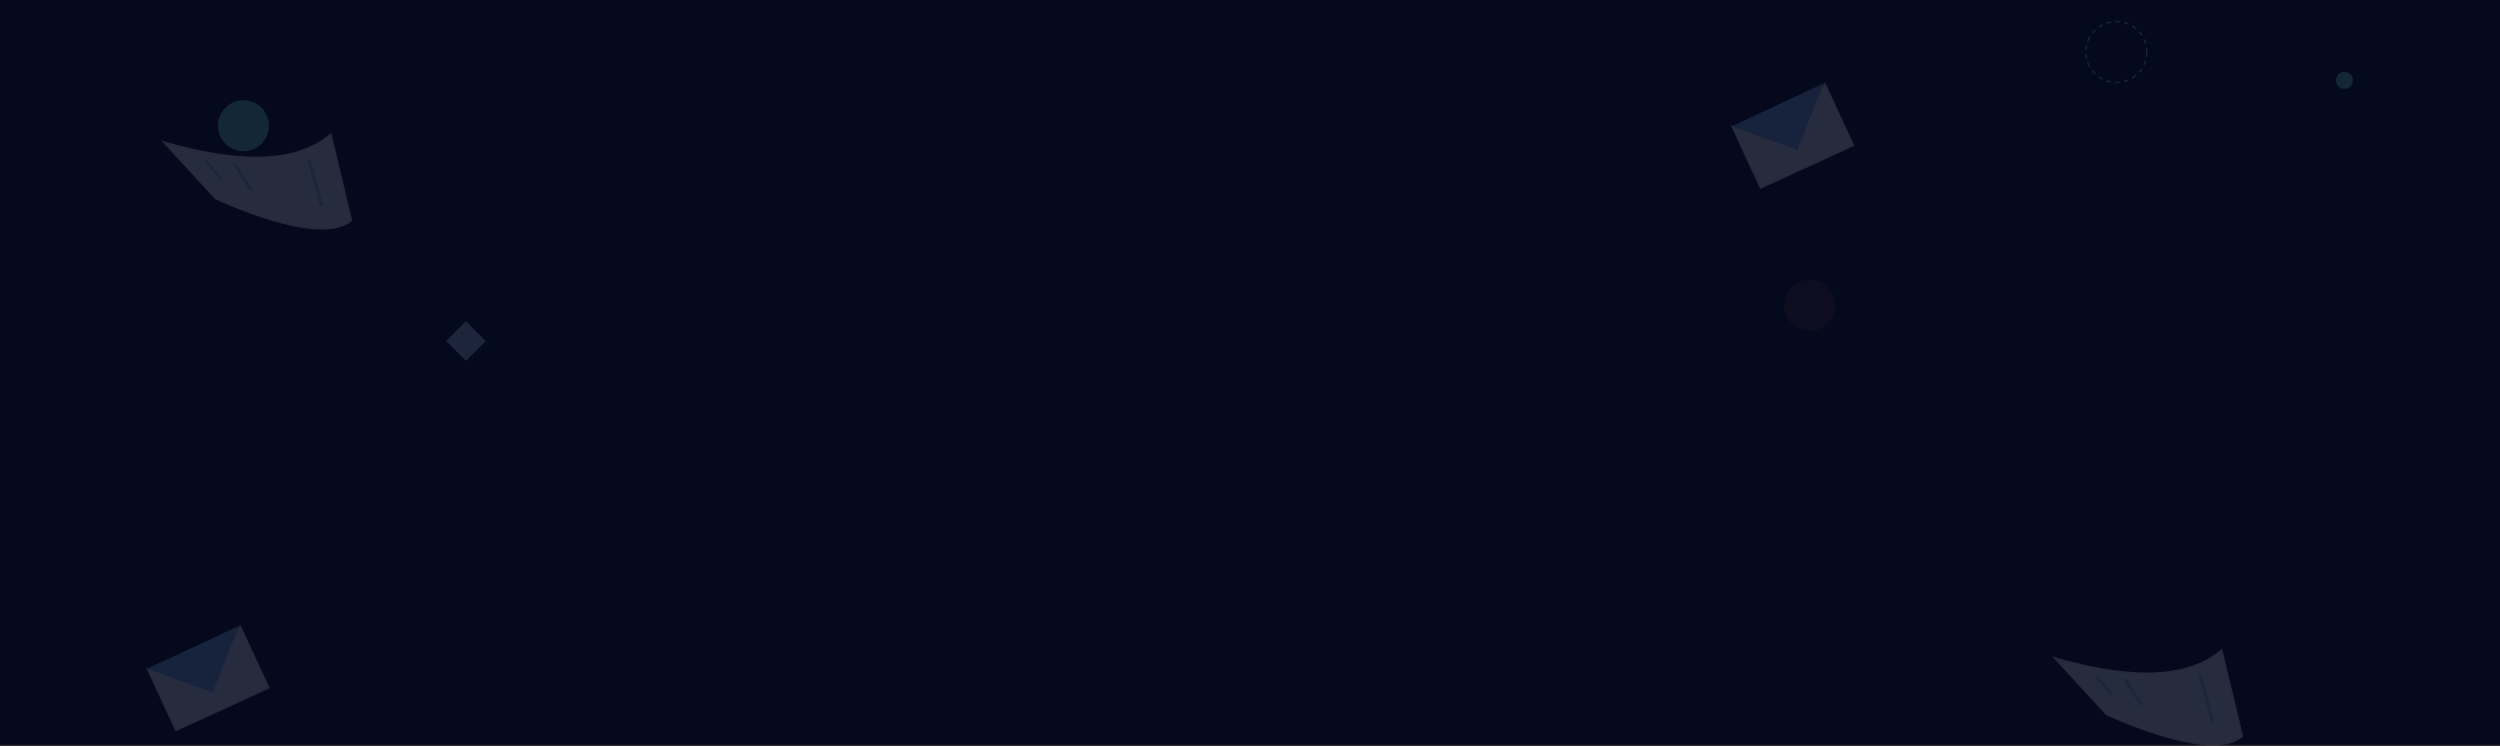 <svg width="1920" height="573" viewBox="0 0 1920 573" fill="none" xmlns="http://www.w3.org/2000/svg">
<rect x="0" y="0" width="1920" height="573" fill="#333333" stroke="none"/>
<rect width="1920" height="572" fill="#04091E"/>
<g opacity="0.14">
<path opacity="0.28" fill-rule="evenodd" clip-rule="evenodd" d="M1389.89 254.17C1379.07 254.17 1370.3 245.401 1370.3 234.582C1370.3 223.77 1379.07 215 1389.89 215C1400.71 215 1409.47 223.77 1409.47 234.582C1409.47 245.401 1400.71 254.17 1389.89 254.17Z" fill="#FF5C33"/>
<path fill-rule="evenodd" clip-rule="evenodd" d="M206.573 96.585C206.573 107.4 197.802 116.17 186.987 116.17C176.173 116.17 167.402 107.4 167.402 96.585C167.402 85.77 176.173 77 186.987 77C197.802 77 206.573 85.77 206.573 96.585Z" fill="#74E2CD"/>
<path fill-rule="evenodd" clip-rule="evenodd" d="M1807.11 61.699C1807.11 65.304 1804.19 68.227 1800.58 68.227C1796.98 68.227 1794.05 65.304 1794.05 61.699C1794.05 58.094 1796.98 55.17 1800.58 55.17C1804.19 55.17 1807.11 58.094 1807.11 61.699Z" fill="#74E2CD"/>
<path fill-rule="evenodd" clip-rule="evenodd" d="M357.815 277.135L342.582 261.902L357.815 246.669L373.048 261.902L357.815 277.135Z" fill="#BCD5FF"/>
<path fill-rule="evenodd" clip-rule="evenodd" d="M270.021 169.278C251.74 185.287 201.786 168.996 165.552 152.657L125.309 108.898C174.463 122.971 223.78 128.622 254.107 102.943L270.021 169.278Z" fill="white"/>
<path d="M270.021 169.278C251.74 185.287 201.786 168.996 165.552 152.657L125.309 108.898C174.463 122.971 223.78 128.622 254.107 102.943L270.021 169.278" stroke="#EBEBEB"/>
<path fill-rule="evenodd" clip-rule="evenodd" d="M169.215 138.849L156.863 124.049L158.656 122.528L171.008 137.329L169.215 138.849Z" fill="#BCD5FF"/>
<path fill-rule="evenodd" clip-rule="evenodd" d="M191.844 146.466L178.625 125.921L180.64 124.705L193.858 145.25L191.844 146.466Z" fill="#BCD5FF"/>
<path fill-rule="evenodd" clip-rule="evenodd" d="M245.879 158.434L236.289 123.131L238.668 122.528L248.258 157.831L245.879 158.434Z" fill="#BCD5FF"/>
<path fill-rule="evenodd" clip-rule="evenodd" d="M1722.24 565.435C1703.96 581.444 1654.01 565.153 1617.77 548.813L1577.53 505.055C1626.69 519.128 1676 524.778 1706.33 499.1L1722.24 565.435Z" fill="white"/>
<path d="M1722.24 565.435C1703.96 581.444 1654.01 565.153 1617.77 548.813L1577.53 505.055C1626.69 519.128 1676 524.778 1706.33 499.1L1722.24 565.435" stroke="#EBEBEB"/>
<path fill-rule="evenodd" clip-rule="evenodd" d="M1621.44 535.006L1609.09 520.206L1610.88 518.685L1623.23 533.485L1621.44 535.006Z" fill="#BCD5FF"/>
<path fill-rule="evenodd" clip-rule="evenodd" d="M1644.07 542.623L1630.85 522.078L1632.86 520.861L1646.08 541.406L1644.07 542.623Z" fill="#BCD5FF"/>
<path fill-rule="evenodd" clip-rule="evenodd" d="M1698.1 554.591L1688.51 519.288L1690.89 518.685L1700.48 553.988L1698.1 554.591Z" fill="#BCD5FF"/>
<path fill-rule="evenodd" clip-rule="evenodd" d="M1628 17.287C1626.9 17.161 1625.77 17.116 1624.66 17.15L1624.63 16.011C1625.79 15.977 1626.98 16.024 1628.13 16.155L1628 17.287ZM1618.11 18.318L1617.75 17.239C1618.85 16.869 1620 16.578 1621.14 16.373L1621.34 17.494C1620.25 17.688 1619.16 17.966 1618.11 18.318ZM1634.43 19.001C1633.41 18.562 1632.34 18.192 1631.27 17.909L1631.57 16.806C1632.69 17.108 1633.81 17.494 1634.88 17.956L1634.43 19.001ZM1612.18 21.332L1611.52 20.403C1612.47 19.731 1613.48 19.122 1614.52 18.594L1615.03 19.608C1614.05 20.112 1613.08 20.692 1612.18 21.332ZM1640.09 22.503C1639.23 21.787 1638.32 21.128 1637.38 20.545L1637.98 19.576C1638.97 20.188 1639.92 20.878 1640.82 21.632L1640.09 22.503ZM1607.37 25.926L1606.47 25.225C1607.19 24.306 1607.98 23.435 1608.82 22.631L1609.61 23.456C1608.81 24.22 1608.05 25.052 1607.37 25.926ZM1644.5 27.48C1643.89 26.554 1643.21 25.664 1642.48 24.832L1643.33 24.078C1644.1 24.95 1644.82 25.884 1645.45 26.858L1644.5 27.48ZM1604.08 31.71L1603.02 31.298C1603.44 30.211 1603.94 29.145 1604.52 28.134L1605.51 28.696C1604.96 29.66 1604.48 30.673 1604.08 31.71ZM1647.29 33.516C1646.97 32.45 1646.58 31.4 1646.11 30.395L1647.15 29.917C1647.64 30.975 1648.05 32.075 1648.38 33.196L1647.29 33.516ZM1602.61 38.194L1601.48 38.108C1601.57 36.942 1601.74 35.776 1602 34.647L1603.11 34.897C1602.87 35.973 1602.7 37.084 1602.61 38.194ZM1649.09 43.426L1647.96 43.261C1648.12 42.166 1648.2 41.048 1648.2 39.937C1648.2 38.874 1648.13 37.811 1647.98 36.771L1649.12 36.614C1649.27 37.706 1649.34 38.822 1649.34 39.937C1649.34 41.103 1649.26 42.276 1649.09 43.426ZM1601.96 45.067C1601.71 43.931 1601.55 42.765 1601.47 41.605L1602.6 41.526C1602.68 42.634 1602.84 43.742 1603.08 44.826L1601.96 45.067ZM1647.08 50.11L1646.04 49.624C1646.52 48.621 1646.92 47.574 1647.24 46.511L1648.33 46.839C1647.99 47.955 1647.57 49.055 1647.08 50.11ZM1604.44 51.594C1603.87 50.575 1603.37 49.51 1602.96 48.423L1604.03 48.021C1604.42 49.053 1604.89 50.069 1605.43 51.037L1604.44 51.594ZM1643.22 55.928L1642.36 55.166C1643.11 54.34 1643.79 53.452 1644.41 52.531L1645.36 53.161C1644.72 54.127 1643.99 55.059 1643.22 55.928ZM1608.69 57.125C1607.86 56.316 1607.07 55.437 1606.36 54.516L1607.27 53.82C1607.94 54.699 1608.69 55.534 1609.49 56.306L1608.69 57.125ZM1637.84 60.388L1637.24 59.414C1638.19 58.842 1639.1 58.188 1639.96 57.48L1640.69 58.354C1639.79 59.102 1638.83 59.787 1637.84 60.388ZM1614.37 61.205C1613.34 60.672 1612.33 60.055 1611.38 59.372L1612.05 58.446C1612.95 59.097 1613.91 59.685 1614.89 60.191L1614.37 61.205ZM1631.41 63.111L1631.12 62.006C1632.2 61.727 1633.26 61.368 1634.28 60.935L1634.73 61.985C1633.65 62.439 1632.54 62.817 1631.41 63.111ZM1620.98 63.471C1619.83 63.258 1618.68 62.959 1617.59 62.583L1617.96 61.504C1619 61.864 1620.09 62.15 1621.18 62.352L1620.98 63.471ZM1625.38 63.875C1625.07 63.875 1624.76 63.869 1624.46 63.856L1624.5 62.719C1625.61 62.759 1626.74 62.719 1627.84 62.604L1627.96 63.738C1627.11 63.827 1626.24 63.875 1625.38 63.875Z" fill="#95BEFF"/>
<path fill-rule="evenodd" clip-rule="evenodd" d="M1401.48 64L1423.57 111.684L1352.09 144.517L1330 96.833L1376.77 104.253L1401.48 64Z" fill="white"/>
<path d="M1401.48 64L1423.57 111.684L1352.09 144.517L1330 96.833L1376.77 104.253L1401.48 64" stroke="#EAEAEA"/>
<path fill-rule="evenodd" clip-rule="evenodd" d="M1400.72 64L1380.31 115.139L1330 96.983L1400.72 64Z" fill="#95BEFF"/>
<path fill-rule="evenodd" clip-rule="evenodd" d="M184.477 480.603L206.573 528.287L135.091 561.12L113 513.436L159.77 520.856L184.477 480.603Z" fill="white"/>
<path d="M184.477 480.603L206.573 528.287L135.091 561.12L113 513.436L159.77 520.856L184.477 480.603" stroke="#EAEAEA"/>
<path fill-rule="evenodd" clip-rule="evenodd" d="M183.724 480.603L163.309 531.742L113 513.586L183.724 480.603Z" fill="#95BEFF"/>
</g>
</svg>
